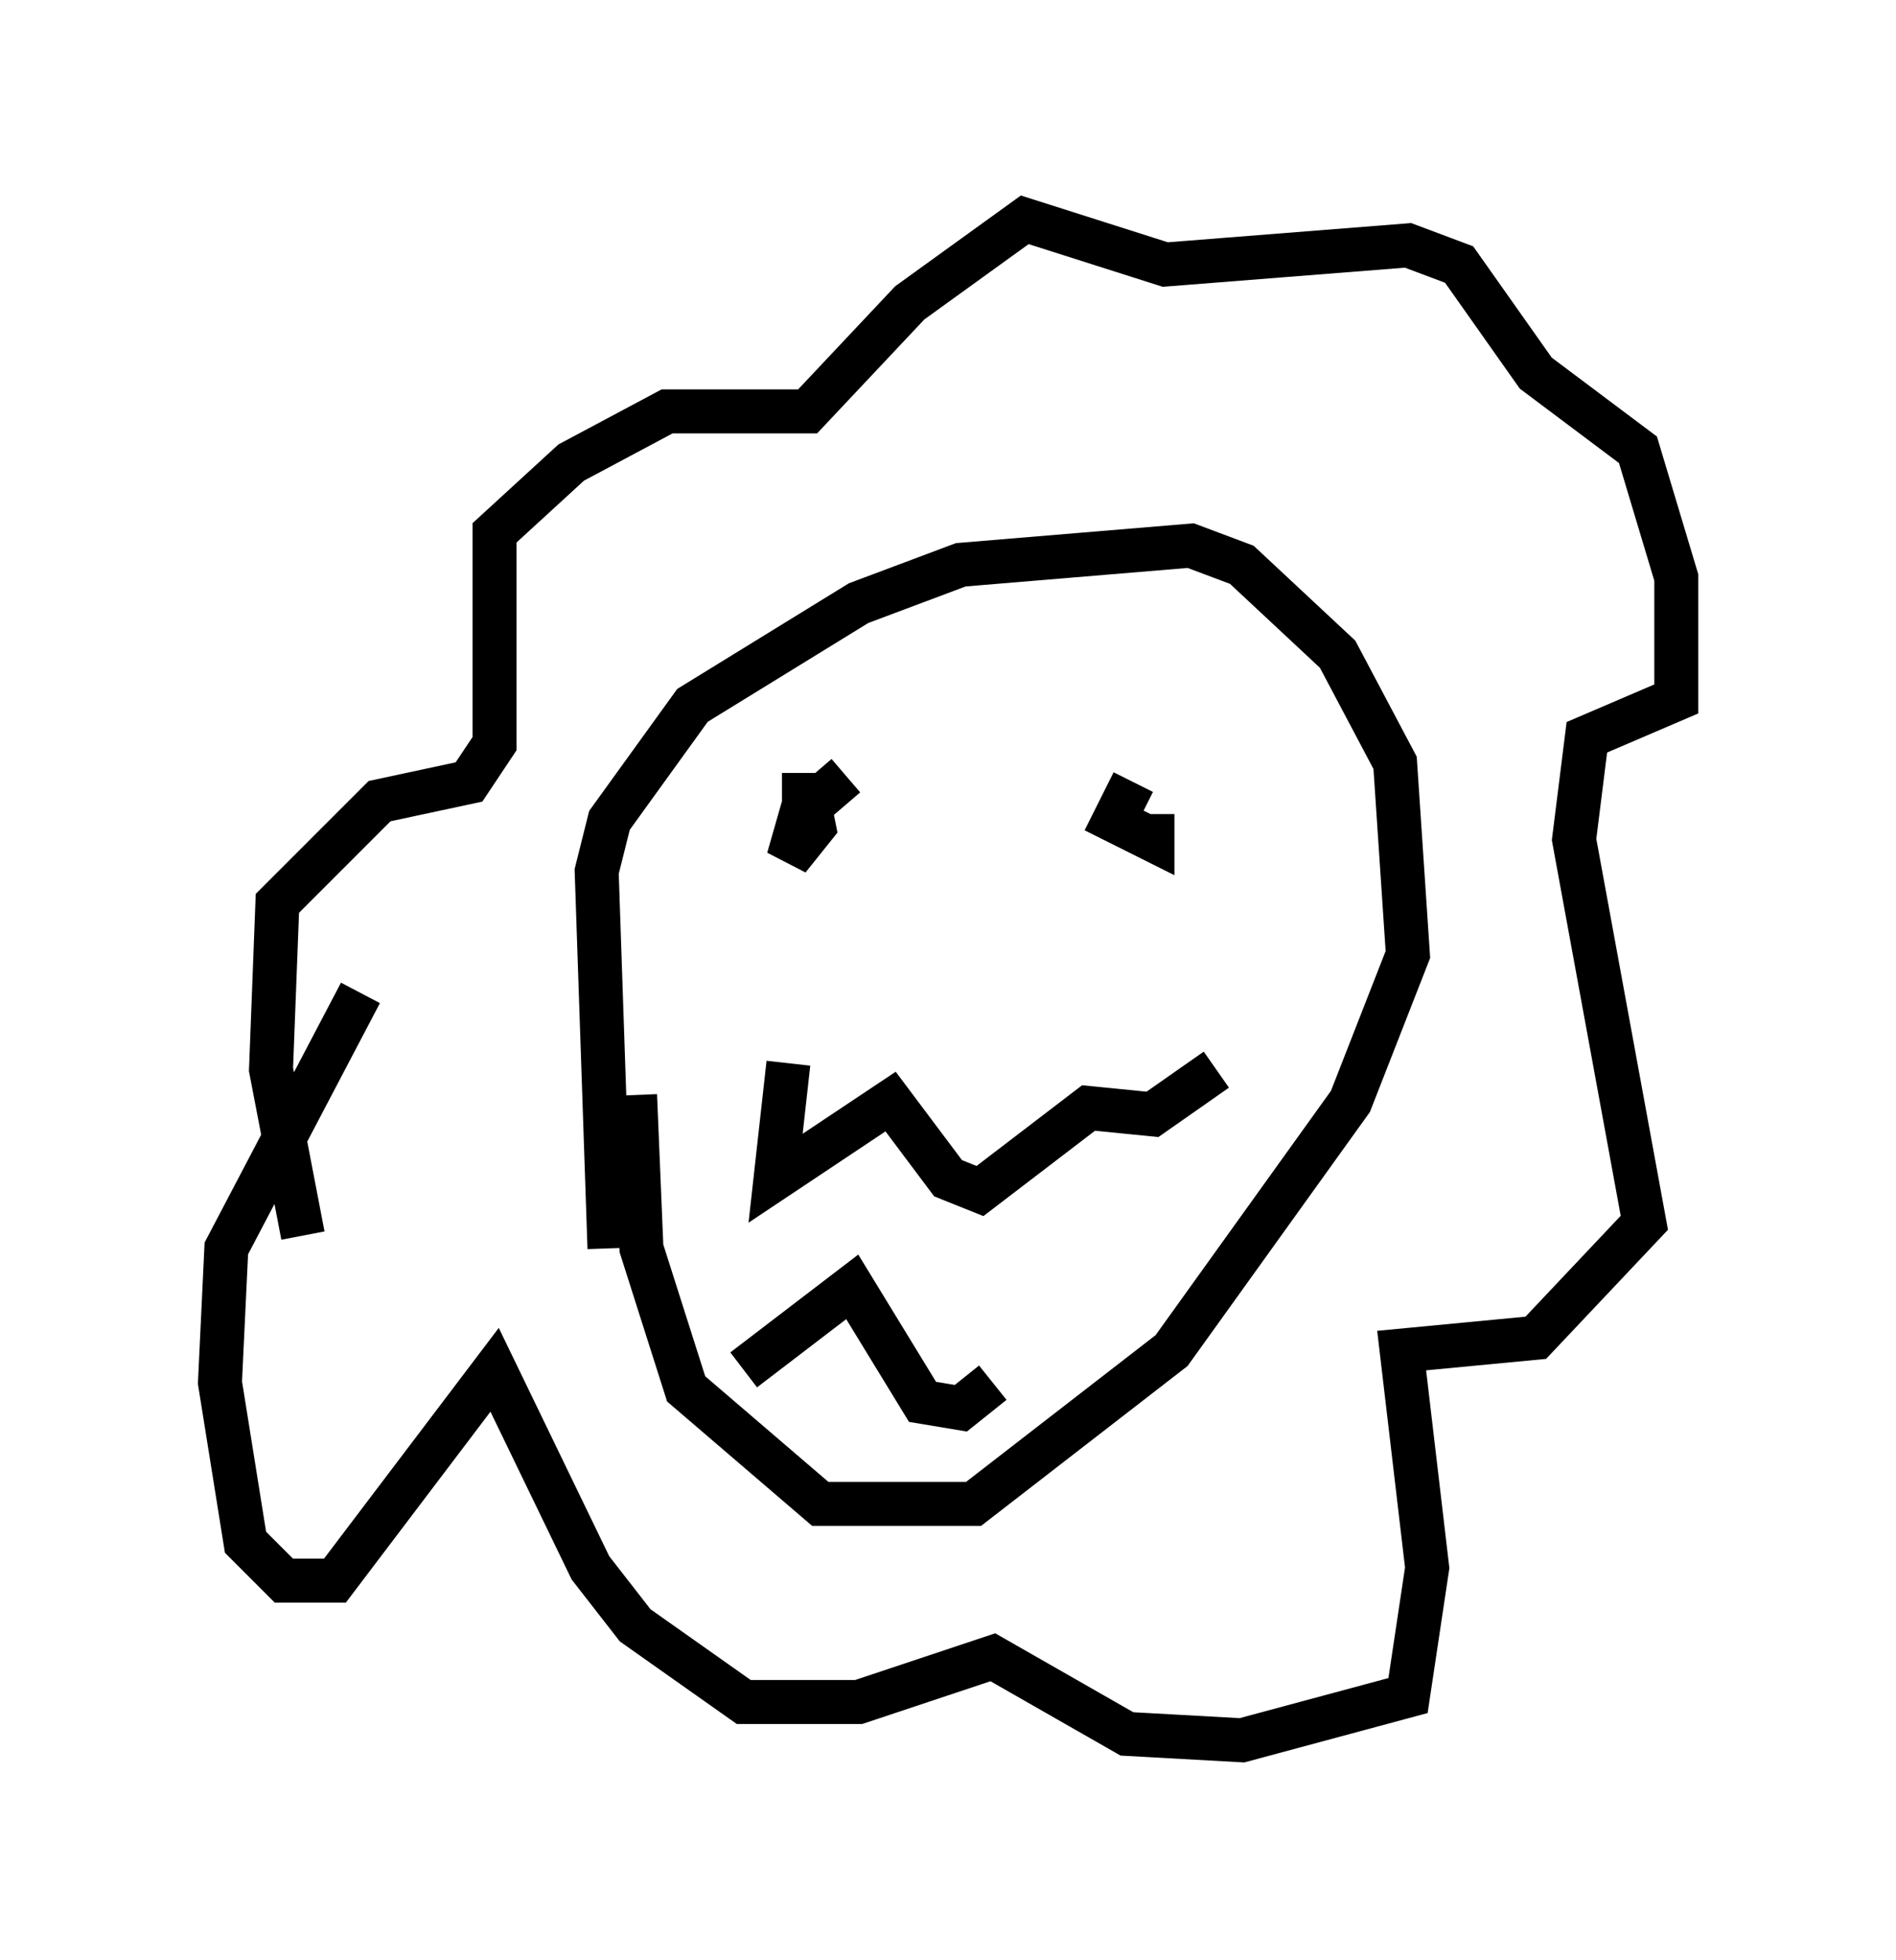 <?xml version="1.0" encoding="utf-8" ?>
<svg baseProfile="full" height="44.57" version="1.1" width="43.117" xmlns="http://www.w3.org/2000/svg" xmlns:ev="http://www.w3.org/2001/xml-events" xmlns:xlink="http://www.w3.org/1999/xlink"><defs /><rect fill="white" height="44.57" width="43.117" x="0" y="0" /><path d="M15.603, 28.821 m-1.743, -0.436 l-0.291, -8.57 0.291, -1.162 l1.888, -2.615 3.777, -2.324 l2.324, -0.872 5.229, -0.436 l1.162, 0.436 2.179, 2.034 l1.307, 2.469 0.291, 4.358 l-1.307, 3.341 -4.067, 5.665 l-4.503, 3.486 -3.486, 0.0 l-3.05, -2.615 -1.017, -3.196 l-0.145, -3.486 m-7.553, 3.196 l-0.726, -3.777 0.145, -3.777 l2.324, -2.324 2.034, -0.436 l0.581, -0.872 0.0, -4.793 l1.743, -1.598 2.179, -1.162 l3.196, 0.0 2.324, -2.469 l2.615, -1.888 3.196, 1.017 l5.52, -0.436 1.162, 0.436 l1.743, 2.469 2.324, 1.743 l0.872, 2.905 0.0, 2.76 l-2.034, 0.872 -0.291, 2.324 l1.598, 8.715 -2.469, 2.615 l-3.05, 0.291 0.581, 4.939 l-0.436, 2.905 -3.777, 1.017 l-2.615, -0.145 -3.05, -1.743 l-3.05, 1.017 -2.615, 0.0 l-2.469, -1.743 -1.017, -1.307 l-2.179, -4.503 -3.631, 4.793 l-1.162, 0.0 -0.872, -0.872 l-0.581, -3.631 0.145, -3.05 l3.05, -5.81 m11.039, -4.939 l-1.017, 0.872 -0.291, 1.017 l0.581, -0.726 -0.145, -0.726 l-0.581, 0.0 m7.989, -0.291 l-0.436, 0.872 0.872, 0.436 l0.0, -0.581 m-8.279, 5.665 l-0.291, 2.615 2.615, -1.743 l1.307, 1.743 0.726, 0.291 l2.469, -1.888 1.453, 0.145 l1.453, -1.017 m-10.749, 6.827 l2.469, -1.888 1.598, 2.615 l0.872, 0.145 0.726, -0.581 " fill="none" stroke="black" stroke-width="1" /></svg>